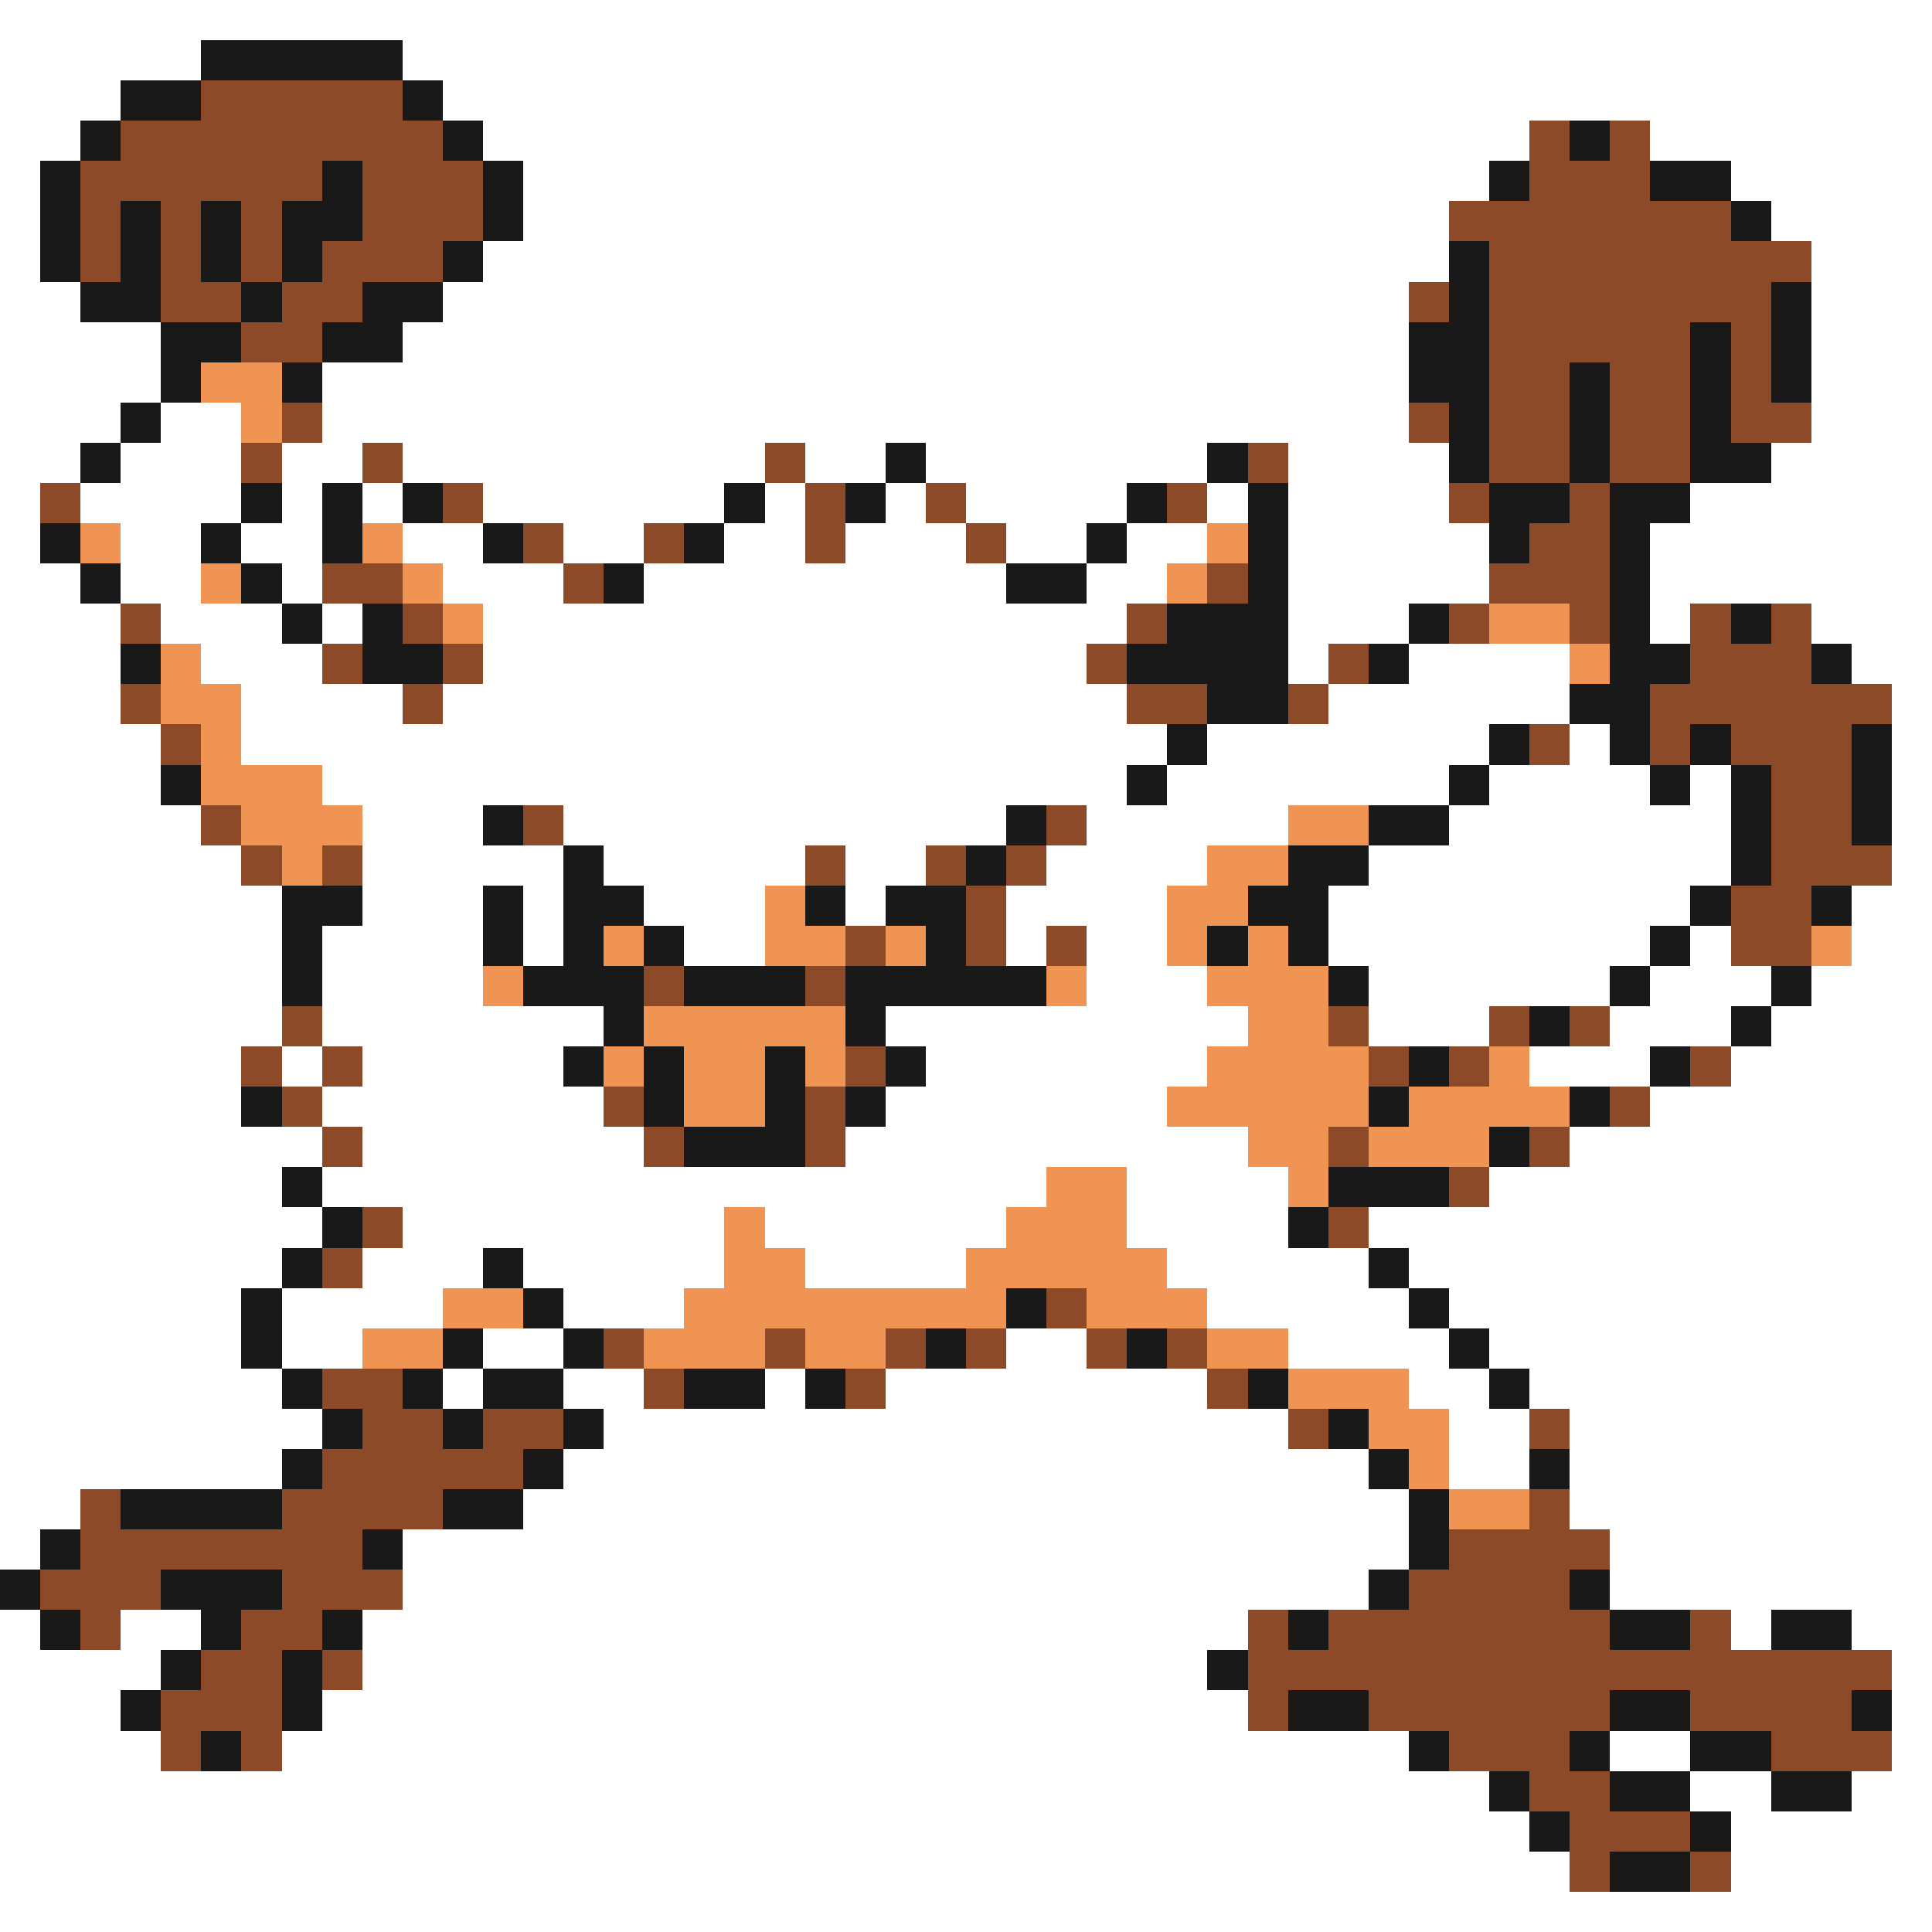 <svg xmlns="http://www.w3.org/2000/svg" viewBox="0 -0.5 48 48" shape-rendering="crispEdges">
<rect x="0" y="-0.5" width="48" height="48" fill="#808080" stroke="none"/>
<path stroke="#ffffff" d="M0 0h48M0 1h5M10 1h38M0 2h3M11 2h37M0 3h2M12 3h26M41 3h7M0 4h1M13 4h24M43 4h5M0 5h1M13 5h23M44 5h4M0 6h1M12 6h24M45 6h3M0 7h2M11 7h24M45 7h3M0 8h4M10 8h25M45 8h3M0 9h4M8 9h27M45 9h3M0 10h3M4 10h2M8 10h27M45 10h3M0 11h2M3 11h3M7 11h2M10 11h9M20 11h2M23 11h7M32 11h4M44 11h4M0 12h1M2 12h4M7 12h1M9 12h1M12 12h6M19 12h1M22 12h1M24 12h4M30 12h1M32 12h4M42 12h6M0 13h1M3 13h2M6 13h2M10 13h2M14 13h2M18 13h2M21 13h3M25 13h2M28 13h2M32 13h5M41 13h7M0 14h2M3 14h2M7 14h1M11 14h3M16 14h9M27 14h2M32 14h5M41 14h7M0 15h3M4 15h3M8 15h1M12 15h16M32 15h3M41 15h1M45 15h3M0 16h3M5 16h3M12 16h15M32 16h1M35 16h4M46 16h2M0 17h3M6 17h4M11 17h17M33 17h6M47 17h1M0 18h4M6 18h23M30 18h7M39 18h1M47 18h1M0 19h4M8 19h20M29 19h7M37 19h4M42 19h1M47 19h1M0 20h5M9 20h3M14 20h11M27 20h5M36 20h7M47 20h1M0 21h6M9 21h5M15 21h5M21 21h2M26 21h4M34 21h9M47 21h1M0 22h7M9 22h3M13 22h1M16 22h3M21 22h1M25 22h4M33 22h9M46 22h2M0 23h7M8 23h4M13 23h1M17 23h2M25 23h1M27 23h2M33 23h8M42 23h1M46 23h2M0 24h7M8 24h4M27 24h3M34 24h6M41 24h3M45 24h3M0 25h7M8 25h7M22 25h9M34 25h3M40 25h3M44 25h4M0 26h6M7 26h1M9 26h5M23 26h7M38 26h3M43 26h5M0 27h6M8 27h7M22 27h7M41 27h7M0 28h8M9 28h7M21 28h10M39 28h9M0 29h7M8 29h18M28 29h4M37 29h11M0 30h8M10 30h8M19 30h6M28 30h4M34 30h14M0 31h7M9 31h3M13 31h5M20 31h4M29 31h5M35 31h13M0 32h6M7 32h4M14 32h3M30 32h5M36 32h12M0 33h6M7 33h2M12 33h2M25 33h2M32 33h4M37 33h11M0 34h7M11 34h1M14 34h2M19 34h1M22 34h8M35 34h2M38 34h10M0 35h8M15 35h17M36 35h2M39 35h9M0 36h7M14 36h20M36 36h2M39 36h9M0 37h2M13 37h22M39 37h9M0 38h1M10 38h25M40 38h8M10 39h24M40 39h8M0 40h1M3 40h2M9 40h22M43 40h1M46 40h2M0 41h4M9 41h21M47 41h1M0 42h3M8 42h23M47 42h1M0 43h4M7 43h28M40 43h2M47 43h1M0 44h37M42 44h2M46 44h2M0 45h38M43 45h5M0 46h39M43 46h5M0 47h48" />
<path stroke="#191919" d="M5 1h5M3 2h2M10 2h1M2 3h1M11 3h1M39 3h1M1 4h1M8 4h1M12 4h1M37 4h1M41 4h2M1 5h1M3 5h1M5 5h1M7 5h2M12 5h1M43 5h1M1 6h1M3 6h1M5 6h1M7 6h1M11 6h1M36 6h1M2 7h2M6 7h1M9 7h2M36 7h1M44 7h1M4 8h2M8 8h2M35 8h2M42 8h1M44 8h1M4 9h1M7 9h1M35 9h2M39 9h1M42 9h1M44 9h1M3 10h1M36 10h1M39 10h1M42 10h1M2 11h1M22 11h1M30 11h1M36 11h1M39 11h1M42 11h2M6 12h1M8 12h1M10 12h1M18 12h1M21 12h1M28 12h1M31 12h1M37 12h2M40 12h2M1 13h1M5 13h1M8 13h1M12 13h1M17 13h1M27 13h1M31 13h1M37 13h1M40 13h1M2 14h1M6 14h1M15 14h1M25 14h2M31 14h1M40 14h1M7 15h1M9 15h1M29 15h3M35 15h1M40 15h1M43 15h1M3 16h1M9 16h2M28 16h4M34 16h1M40 16h2M45 16h1M30 17h2M39 17h2M29 18h1M37 18h1M40 18h1M42 18h1M46 18h1M4 19h1M28 19h1M36 19h1M41 19h1M43 19h1M46 19h1M12 20h1M25 20h1M34 20h2M43 20h1M46 20h1M14 21h1M24 21h1M32 21h2M43 21h1M7 22h2M12 22h1M14 22h2M20 22h1M22 22h2M31 22h2M42 22h1M45 22h1M7 23h1M12 23h1M14 23h1M16 23h1M23 23h1M30 23h1M32 23h1M41 23h1M7 24h1M13 24h3M17 24h3M21 24h5M33 24h1M40 24h1M44 24h1M15 25h1M21 25h1M38 25h1M43 25h1M14 26h1M16 26h1M19 26h1M22 26h1M35 26h1M41 26h1M6 27h1M16 27h1M19 27h1M21 27h1M34 27h1M39 27h1M17 28h3M37 28h1M7 29h1M33 29h3M8 30h1M32 30h1M7 31h1M12 31h1M34 31h1M6 32h1M13 32h1M25 32h1M35 32h1M6 33h1M11 33h1M14 33h1M23 33h1M28 33h1M36 33h1M7 34h1M10 34h1M12 34h2M17 34h2M20 34h1M31 34h1M37 34h1M8 35h1M11 35h1M14 35h1M33 35h1M7 36h1M13 36h1M34 36h1M38 36h1M3 37h4M11 37h2M35 37h1M1 38h1M9 38h1M35 38h1M0 39h1M4 39h3M34 39h1M39 39h1M1 40h1M5 40h1M8 40h1M32 40h1M40 40h2M44 40h2M4 41h1M7 41h1M30 41h1M3 42h1M7 42h1M32 42h2M40 42h2M46 42h1M5 43h1M35 43h1M39 43h1M42 43h2M37 44h1M40 44h2M44 44h2M38 45h1M42 45h1M40 46h2" />
<path stroke="#8c4a29" d="M5 2h5M3 3h8M38 3h1M40 3h1M2 4h6M9 4h3M38 4h3M2 5h1M4 5h1M6 5h1M9 5h3M36 5h7M2 6h1M4 6h1M6 6h1M8 6h3M37 6h8M4 7h2M7 7h2M35 7h1M37 7h7M6 8h2M37 8h5M43 8h1M37 9h2M40 9h2M43 9h1M7 10h1M35 10h1M37 10h2M40 10h2M43 10h2M6 11h1M9 11h1M19 11h1M31 11h1M37 11h2M40 11h2M1 12h1M11 12h1M20 12h1M23 12h1M29 12h1M36 12h1M39 12h1M13 13h1M16 13h1M20 13h1M24 13h1M38 13h2M8 14h2M14 14h1M30 14h1M37 14h3M3 15h1M10 15h1M28 15h1M36 15h1M39 15h1M42 15h1M44 15h1M8 16h1M11 16h1M27 16h1M33 16h1M42 16h3M3 17h1M10 17h1M28 17h2M32 17h1M41 17h6M4 18h1M38 18h1M41 18h1M43 18h3M44 19h2M5 20h1M13 20h1M26 20h1M44 20h2M6 21h1M8 21h1M20 21h1M23 21h1M25 21h1M44 21h3M24 22h1M43 22h2M21 23h1M24 23h1M26 23h1M43 23h2M16 24h1M20 24h1M7 25h1M33 25h1M37 25h1M39 25h1M6 26h1M8 26h1M21 26h1M34 26h1M36 26h1M42 26h1M7 27h1M15 27h1M20 27h1M40 27h1M8 28h1M16 28h1M20 28h1M33 28h1M38 28h1M36 29h1M9 30h1M33 30h1M8 31h1M26 32h1M15 33h1M19 33h1M22 33h1M24 33h1M27 33h1M29 33h1M8 34h2M16 34h1M21 34h1M30 34h1M9 35h2M12 35h2M32 35h1M38 35h1M8 36h5M2 37h1M7 37h4M38 37h1M2 38h7M36 38h4M1 39h3M7 39h3M35 39h4M2 40h1M6 40h2M31 40h1M33 40h7M42 40h1M5 41h2M8 41h1M31 41h16M4 42h3M31 42h1M34 42h6M42 42h4M4 43h1M6 43h1M36 43h3M44 43h3M38 44h2M39 45h3M39 46h1M42 46h1" />
<path stroke="#ef9452" d="M5 9h2M6 10h1M2 13h1M9 13h1M30 13h1M5 14h1M10 14h1M29 14h1M11 15h1M37 15h2M4 16h1M39 16h1M4 17h2M5 18h1M5 19h3M6 20h3M32 20h2M7 21h1M30 21h2M19 22h1M29 22h2M15 23h1M19 23h2M22 23h1M29 23h1M31 23h1M45 23h1M12 24h1M26 24h1M30 24h3M16 25h5M31 25h2M15 26h1M17 26h2M20 26h1M30 26h4M37 26h1M17 27h2M29 27h5M35 27h4M31 28h2M34 28h3M26 29h2M32 29h1M18 30h1M25 30h3M18 31h2M24 31h5M11 32h2M17 32h8M27 32h3M9 33h2M16 33h3M20 33h2M30 33h2M32 34h3M34 35h2M35 36h1M36 37h2" />
</svg>